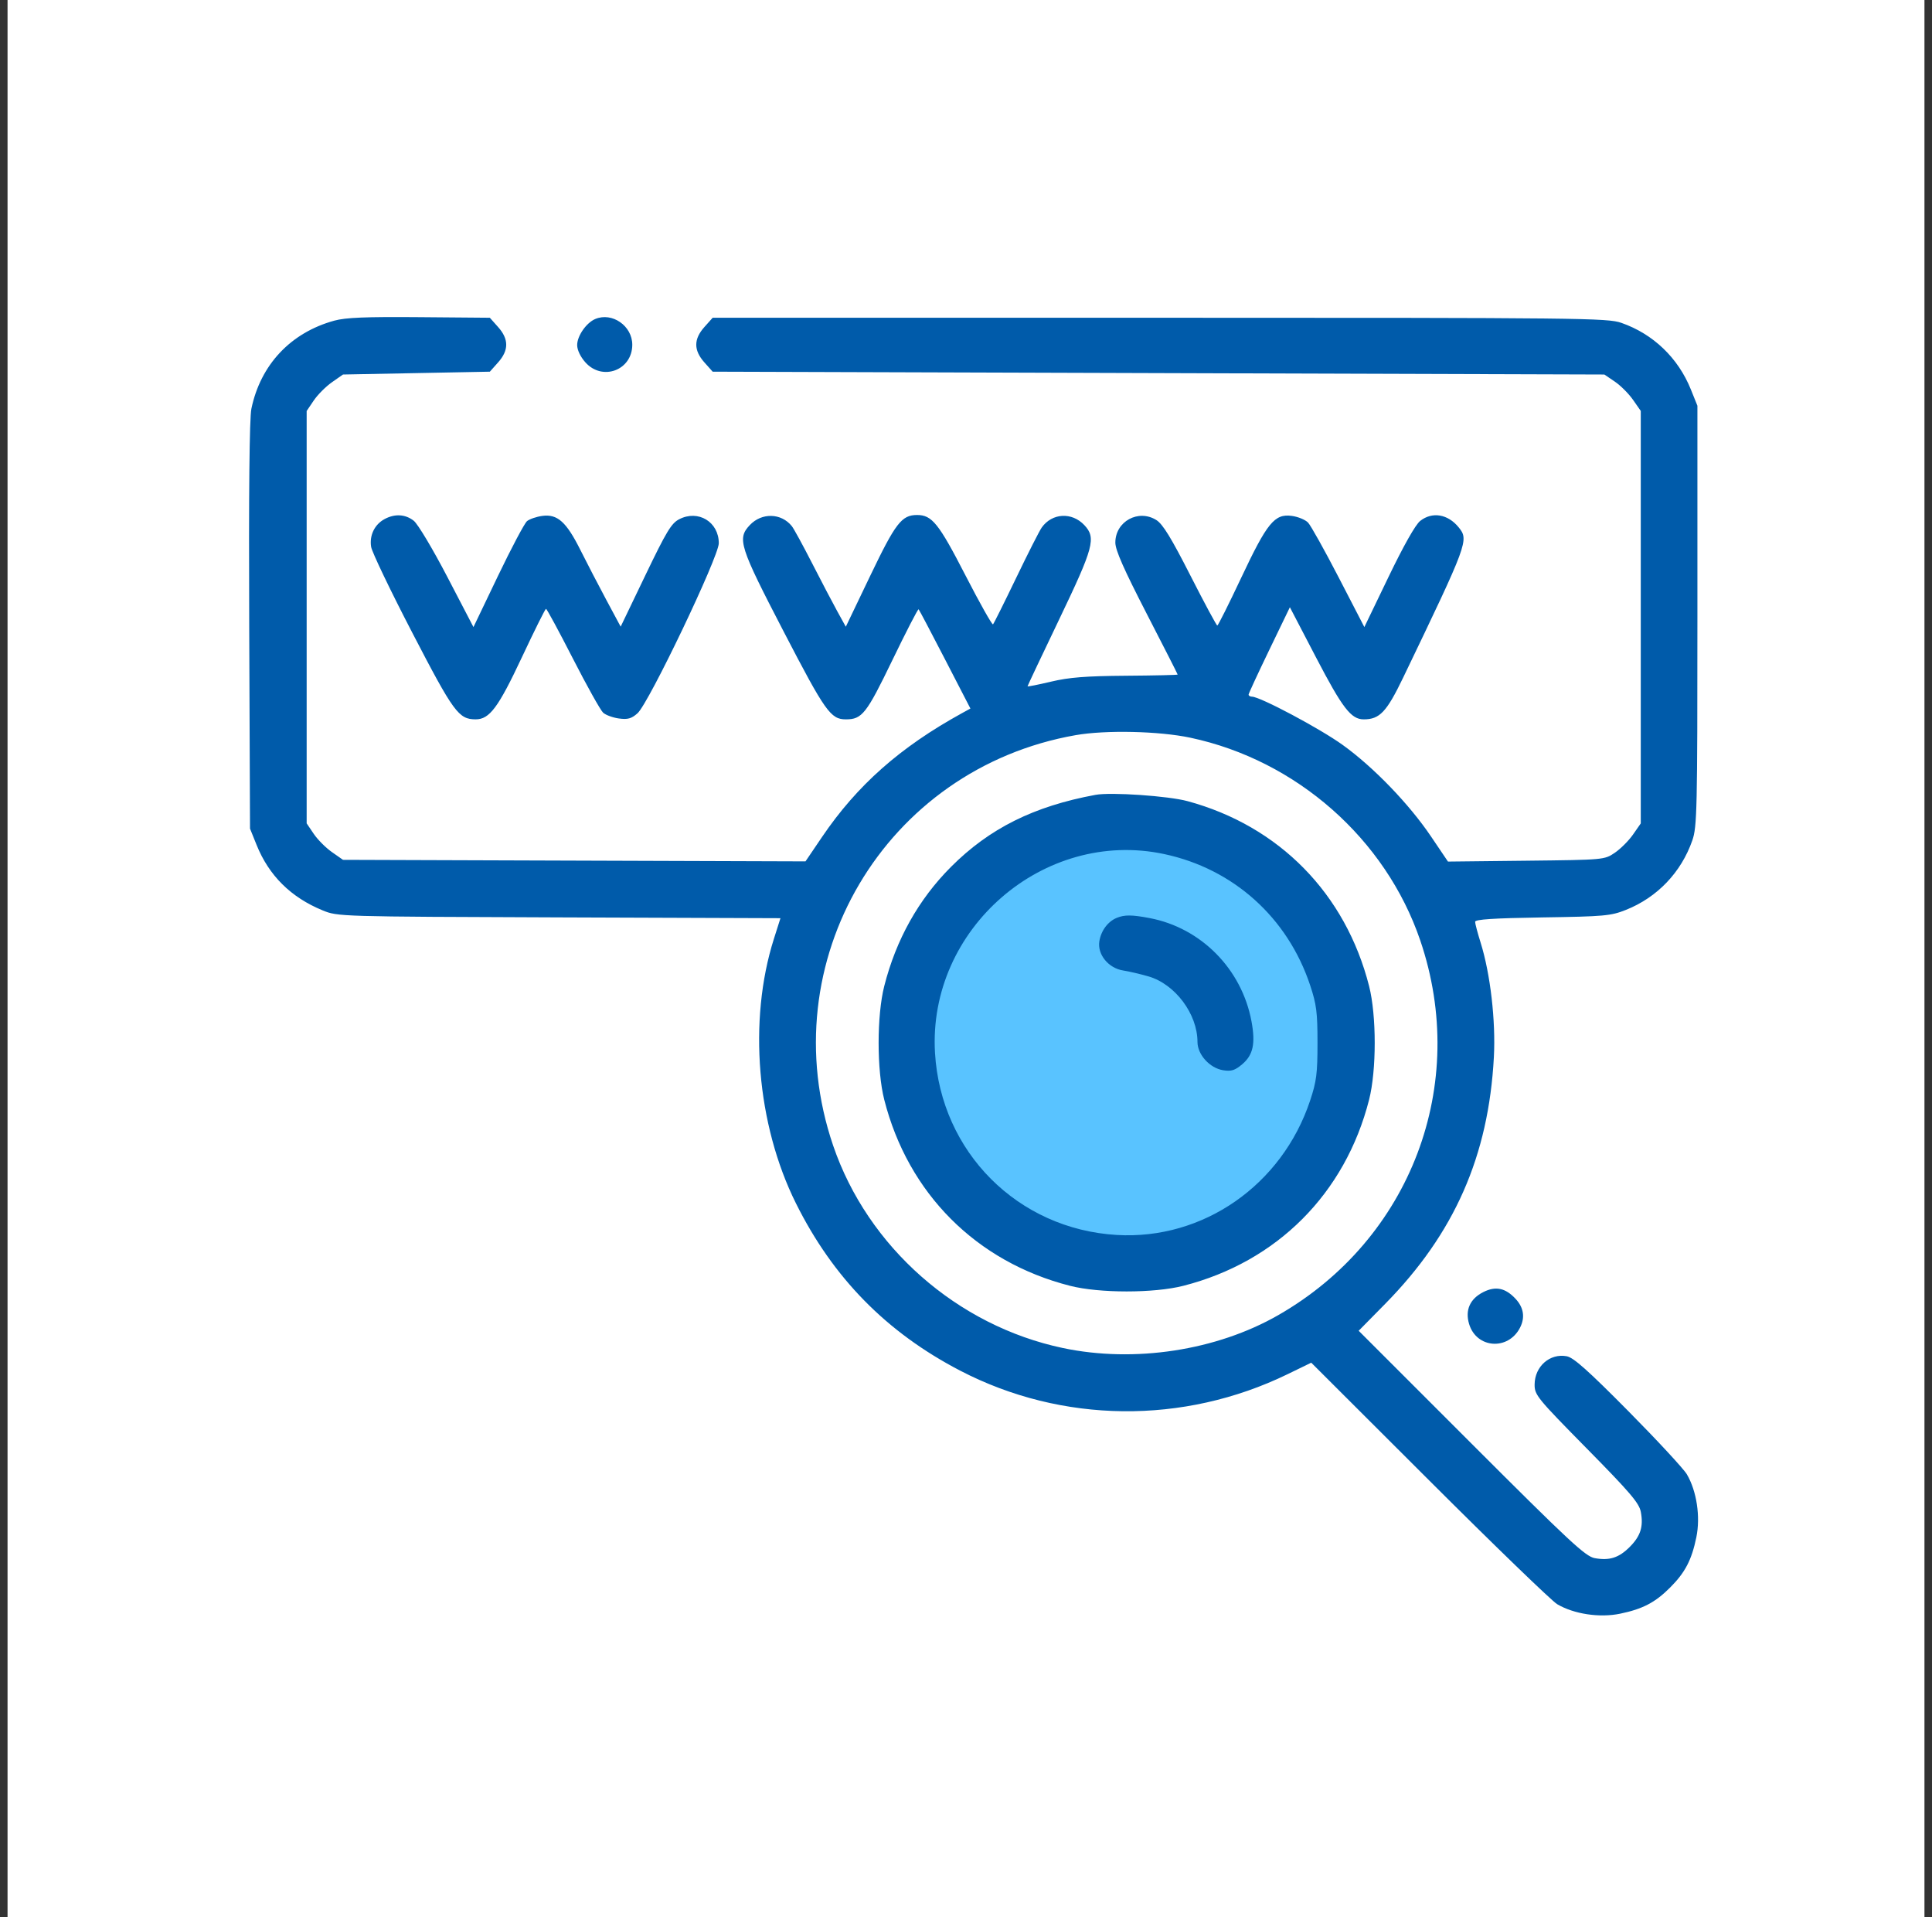 <svg width="128" height="127" viewBox="0 0 128 127" fill="none" xmlns="http://www.w3.org/2000/svg">
<rect x="0" y="0" width="128" height="127" fill="#333333" stroke="none"/>
<rect x="0.5" width="127" height="127" fill="white"/>
<circle cx="74.5" cy="69" r="15" fill="#59C3FF"/>
<path fill-rule="evenodd" clip-rule="evenodd" d="M22.147 21.239C19.261 22.031 17.261 24.156 16.655 27.074C16.525 27.703 16.476 32.581 16.511 41.456L16.564 54.885L17 55.966C17.818 57.997 19.272 59.437 21.372 60.299C22.378 60.712 22.422 60.713 37.044 60.765L51.707 60.818L51.269 62.197C49.558 67.597 50.132 74.479 52.731 79.7C55.19 84.641 58.733 88.25 63.61 90.785C70.353 94.29 78.406 94.377 85.31 91.02L86.873 90.26L94.693 98.065C98.993 102.359 102.808 106.045 103.169 106.258C104.28 106.912 105.975 107.168 107.334 106.887C108.836 106.576 109.661 106.144 110.653 105.15C111.646 104.156 112.077 103.329 112.387 101.825C112.668 100.463 112.412 98.765 111.759 97.653C111.546 97.291 109.802 95.409 107.883 93.47C105.215 90.776 104.253 89.919 103.801 89.834C102.683 89.624 101.679 90.507 101.672 91.706C101.668 92.399 101.832 92.599 105.123 95.939C108.011 98.869 108.599 99.56 108.709 100.145C108.891 101.118 108.692 101.745 107.973 102.465C107.255 103.184 106.631 103.384 105.654 103.206C105.041 103.095 104.006 102.132 97.484 95.612L90.016 88.146L91.768 86.367C96.36 81.702 98.622 76.569 98.973 70.018C99.101 67.618 98.741 64.502 98.097 62.444C97.896 61.802 97.731 61.178 97.73 61.057C97.728 60.897 98.942 60.818 102.184 60.767C106.294 60.704 106.725 60.665 107.72 60.269C109.796 59.443 111.384 57.782 112.121 55.665C112.434 54.767 112.458 53.689 112.458 40.786V26.875L112.022 25.793C111.18 23.704 109.529 22.122 107.419 21.385C106.505 21.065 104.854 21.047 76.834 21.047H47.216L46.668 21.661C45.95 22.465 45.95 23.2 46.668 24.005L47.216 24.619L76.754 24.713L106.293 24.807L106.986 25.277C107.367 25.535 107.91 26.078 108.192 26.483L108.705 27.218V40.88V54.541L108.192 55.277C107.91 55.682 107.368 56.224 106.987 56.483C106.295 56.952 106.286 56.953 101.113 57.011L95.932 57.068L94.814 55.413C93.355 53.252 90.991 50.802 88.948 49.336C87.433 48.247 83.487 46.149 82.949 46.145C82.82 46.144 82.719 46.08 82.724 46.003C82.73 45.925 83.347 44.593 84.096 43.042L85.458 40.222L87.195 43.555C88.942 46.906 89.513 47.648 90.349 47.648C91.409 47.648 91.866 47.162 92.969 44.87C97.262 35.943 97.324 35.775 96.644 34.933C95.928 34.048 94.89 33.874 94.09 34.505C93.779 34.749 92.99 36.146 91.992 38.216L90.392 41.535L88.691 38.247C87.755 36.438 86.842 34.804 86.662 34.615C86.482 34.426 85.996 34.226 85.583 34.171C84.443 34.018 83.952 34.62 82.224 38.289C81.41 40.017 80.701 41.432 80.65 41.434C80.598 41.436 79.796 39.944 78.867 38.12C77.603 35.637 77.037 34.714 76.615 34.449C75.424 33.698 73.894 34.536 73.894 35.94C73.894 36.435 74.451 37.698 75.958 40.623C77.094 42.826 78.023 44.651 78.023 44.681C78.023 44.71 76.481 44.745 74.598 44.759C71.924 44.779 70.834 44.866 69.625 45.152C68.773 45.354 68.077 45.492 68.077 45.459C68.077 45.426 69.02 43.431 70.174 41.025C72.468 36.239 72.632 35.625 71.842 34.784C71.017 33.903 69.701 33.977 69.018 34.941C68.865 35.157 68.099 36.665 67.317 38.292C66.534 39.918 65.847 41.296 65.79 41.353C65.733 41.411 64.908 39.946 63.958 38.099C62.191 34.666 61.747 34.112 60.758 34.112C59.739 34.112 59.332 34.641 57.66 38.127L56.037 41.513L55.473 40.491C55.163 39.93 54.412 38.497 53.804 37.308C53.196 36.119 52.591 35.012 52.459 34.848C51.755 33.973 50.462 33.943 49.673 34.784C48.828 35.684 48.986 36.18 51.925 41.842C54.671 47.135 55.034 47.648 56.039 47.648C57.117 47.648 57.401 47.286 59.12 43.73C60.036 41.834 60.82 40.316 60.861 40.357C60.902 40.398 61.691 41.894 62.614 43.681L64.293 46.931L63.726 47.242C59.635 49.491 56.785 52.013 54.46 55.442L53.366 57.055L38.045 57.004L22.724 56.953L21.99 56.439C21.586 56.157 21.044 55.613 20.786 55.231L20.317 54.537V40.88V27.223L20.786 26.529C21.044 26.147 21.586 25.603 21.989 25.321L22.723 24.807L27.588 24.713L32.453 24.619L33 24.005C33.717 23.2 33.717 22.465 33 21.661L32.453 21.047L27.792 21.008C24.222 20.978 22.901 21.032 22.147 21.239ZM39.437 21.13C38.843 21.381 38.239 22.251 38.239 22.855C38.239 23.181 38.452 23.63 38.782 24C39.911 25.266 41.89 24.523 41.89 22.833C41.89 21.584 40.555 20.658 39.437 21.13ZM25.47 34.387C24.812 34.746 24.466 35.467 24.589 36.226C24.645 36.573 25.875 39.137 27.322 41.923C30.061 47.2 30.387 47.644 31.515 47.647C32.432 47.648 33.013 46.868 34.579 43.531C35.405 41.771 36.123 40.329 36.174 40.327C36.226 40.325 37.028 41.808 37.956 43.622C38.885 45.436 39.786 47.049 39.959 47.206C40.132 47.363 40.603 47.536 41.005 47.59C41.593 47.669 41.835 47.601 42.237 47.245C42.98 46.589 47.622 36.878 47.622 35.982C47.622 34.567 46.256 33.741 44.996 34.394C44.478 34.661 44.148 35.21 42.755 38.108L41.121 41.508L40.171 39.737C39.649 38.763 38.877 37.277 38.456 36.435C37.523 34.568 36.932 34.038 35.932 34.171C35.541 34.224 35.085 34.38 34.917 34.518C34.75 34.657 33.883 36.292 32.99 38.153L31.368 41.536L29.634 38.207C28.672 36.361 27.683 34.707 27.414 34.495C26.854 34.054 26.153 34.015 25.47 34.387ZM78.867 48.864C85.895 50.357 91.8 55.561 94.092 62.281C97.352 71.841 93.478 82.074 84.691 87.109C80.595 89.457 75.162 90.287 70.422 89.29C63.412 87.814 57.489 82.597 55.197 75.876C51.049 63.712 58.618 50.91 71.27 48.693C73.257 48.345 76.798 48.424 78.867 48.864ZM72.581 52.648C68.493 53.403 65.552 54.869 63.006 57.419C60.856 59.573 59.368 62.231 58.583 65.319C58.087 67.267 58.087 70.889 58.583 72.838C60.164 79.055 64.685 83.585 70.892 85.168C72.837 85.665 76.453 85.665 78.398 85.168C84.604 83.585 89.126 79.055 90.707 72.838C91.202 70.889 91.202 67.267 90.707 65.319C89.149 59.193 84.751 54.712 78.68 53.066C77.404 52.719 73.601 52.459 72.581 52.648ZM77.119 56.568C81.713 57.543 85.31 60.774 86.802 65.266C87.221 66.527 87.288 67.052 87.288 69.078C87.288 71.104 87.221 71.63 86.802 72.89C84.938 78.501 79.71 82.136 73.988 81.8C67.43 81.414 62.331 76.306 61.946 69.736C61.465 61.535 69.141 54.874 77.119 56.568ZM73.988 60.796C73.399 61.038 72.949 61.642 72.835 62.345C72.693 63.222 73.439 64.133 74.421 64.284C74.802 64.343 75.554 64.518 76.091 64.674C77.858 65.186 79.336 67.163 79.336 69.015C79.336 69.851 80.15 70.748 81.035 70.889C81.577 70.975 81.815 70.901 82.296 70.496C83.023 69.883 83.188 69.13 82.916 67.659C82.277 64.195 79.581 61.459 76.166 60.811C74.99 60.587 74.506 60.584 73.988 60.796ZM98.28 85.58C97.392 86.024 97.056 86.773 97.331 87.694C97.818 89.322 99.923 89.473 100.708 87.937C101.053 87.26 100.948 86.6 100.401 86.019C99.731 85.306 99.092 85.174 98.28 85.58Z" fill="#005BAA"/>
</svg>
